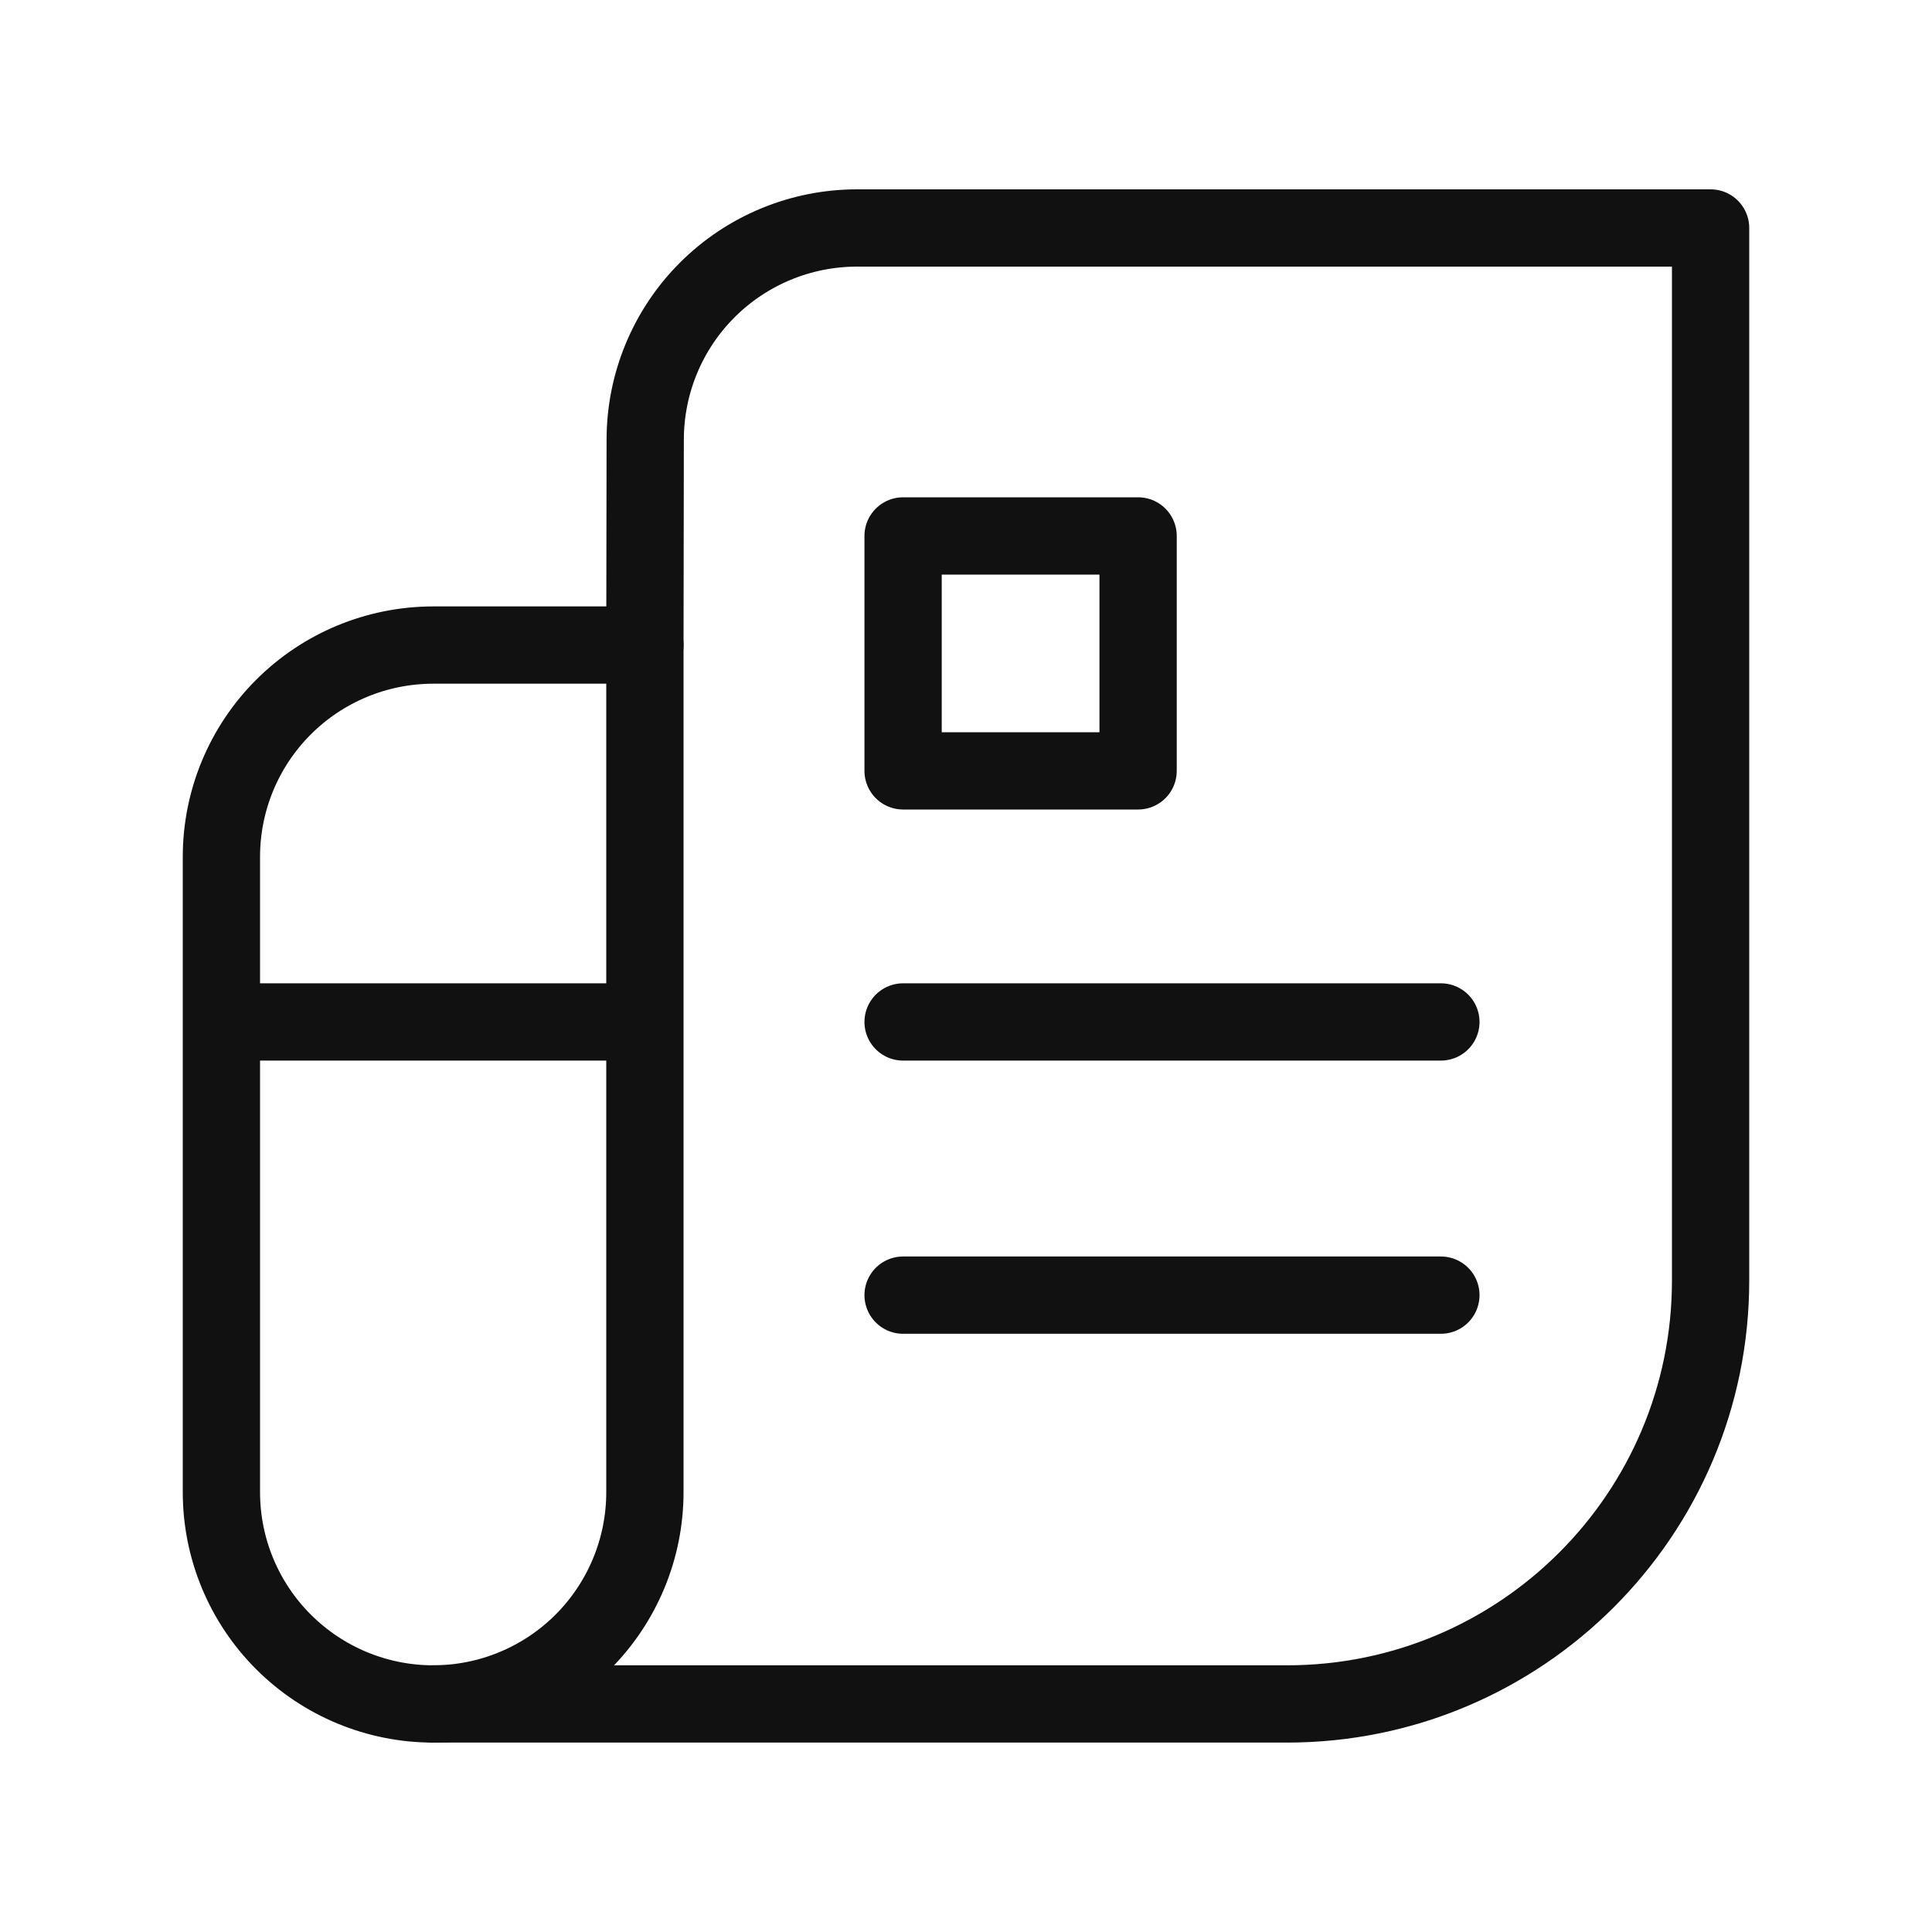 <svg width="25" height="25" viewBox="0 0 25 25" fill="none" xmlns="http://www.w3.org/2000/svg">
<path d="M5.605 22.049H16.654C19.681 22.049 22.135 19.595 22.135 16.569V2.95H11.089C10.363 2.95 9.665 3.239 9.151 3.753C8.637 4.267 8.349 4.964 8.349 5.691L8.345 8.347" stroke="#111111" stroke-linecap="round" stroke-linejoin="round"/>
<path d="M2.865 13.224H8.345M11.686 13.224H18.645M11.686 16.759H18.645M5.605 8.347H8.345V19.309C8.345 20.035 8.056 20.732 7.543 21.246C7.029 21.76 6.332 22.049 5.605 22.049C4.879 22.049 4.182 21.76 3.668 21.246C3.154 20.733 2.865 20.035 2.865 19.309V11.087C2.865 10.361 3.154 9.664 3.668 9.15C4.182 8.636 4.879 8.348 5.605 8.347ZM11.686 6.935H14.727V9.975H11.686V6.935Z" stroke="#111111" stroke-linecap="round" stroke-linejoin="round"/>
</svg>
